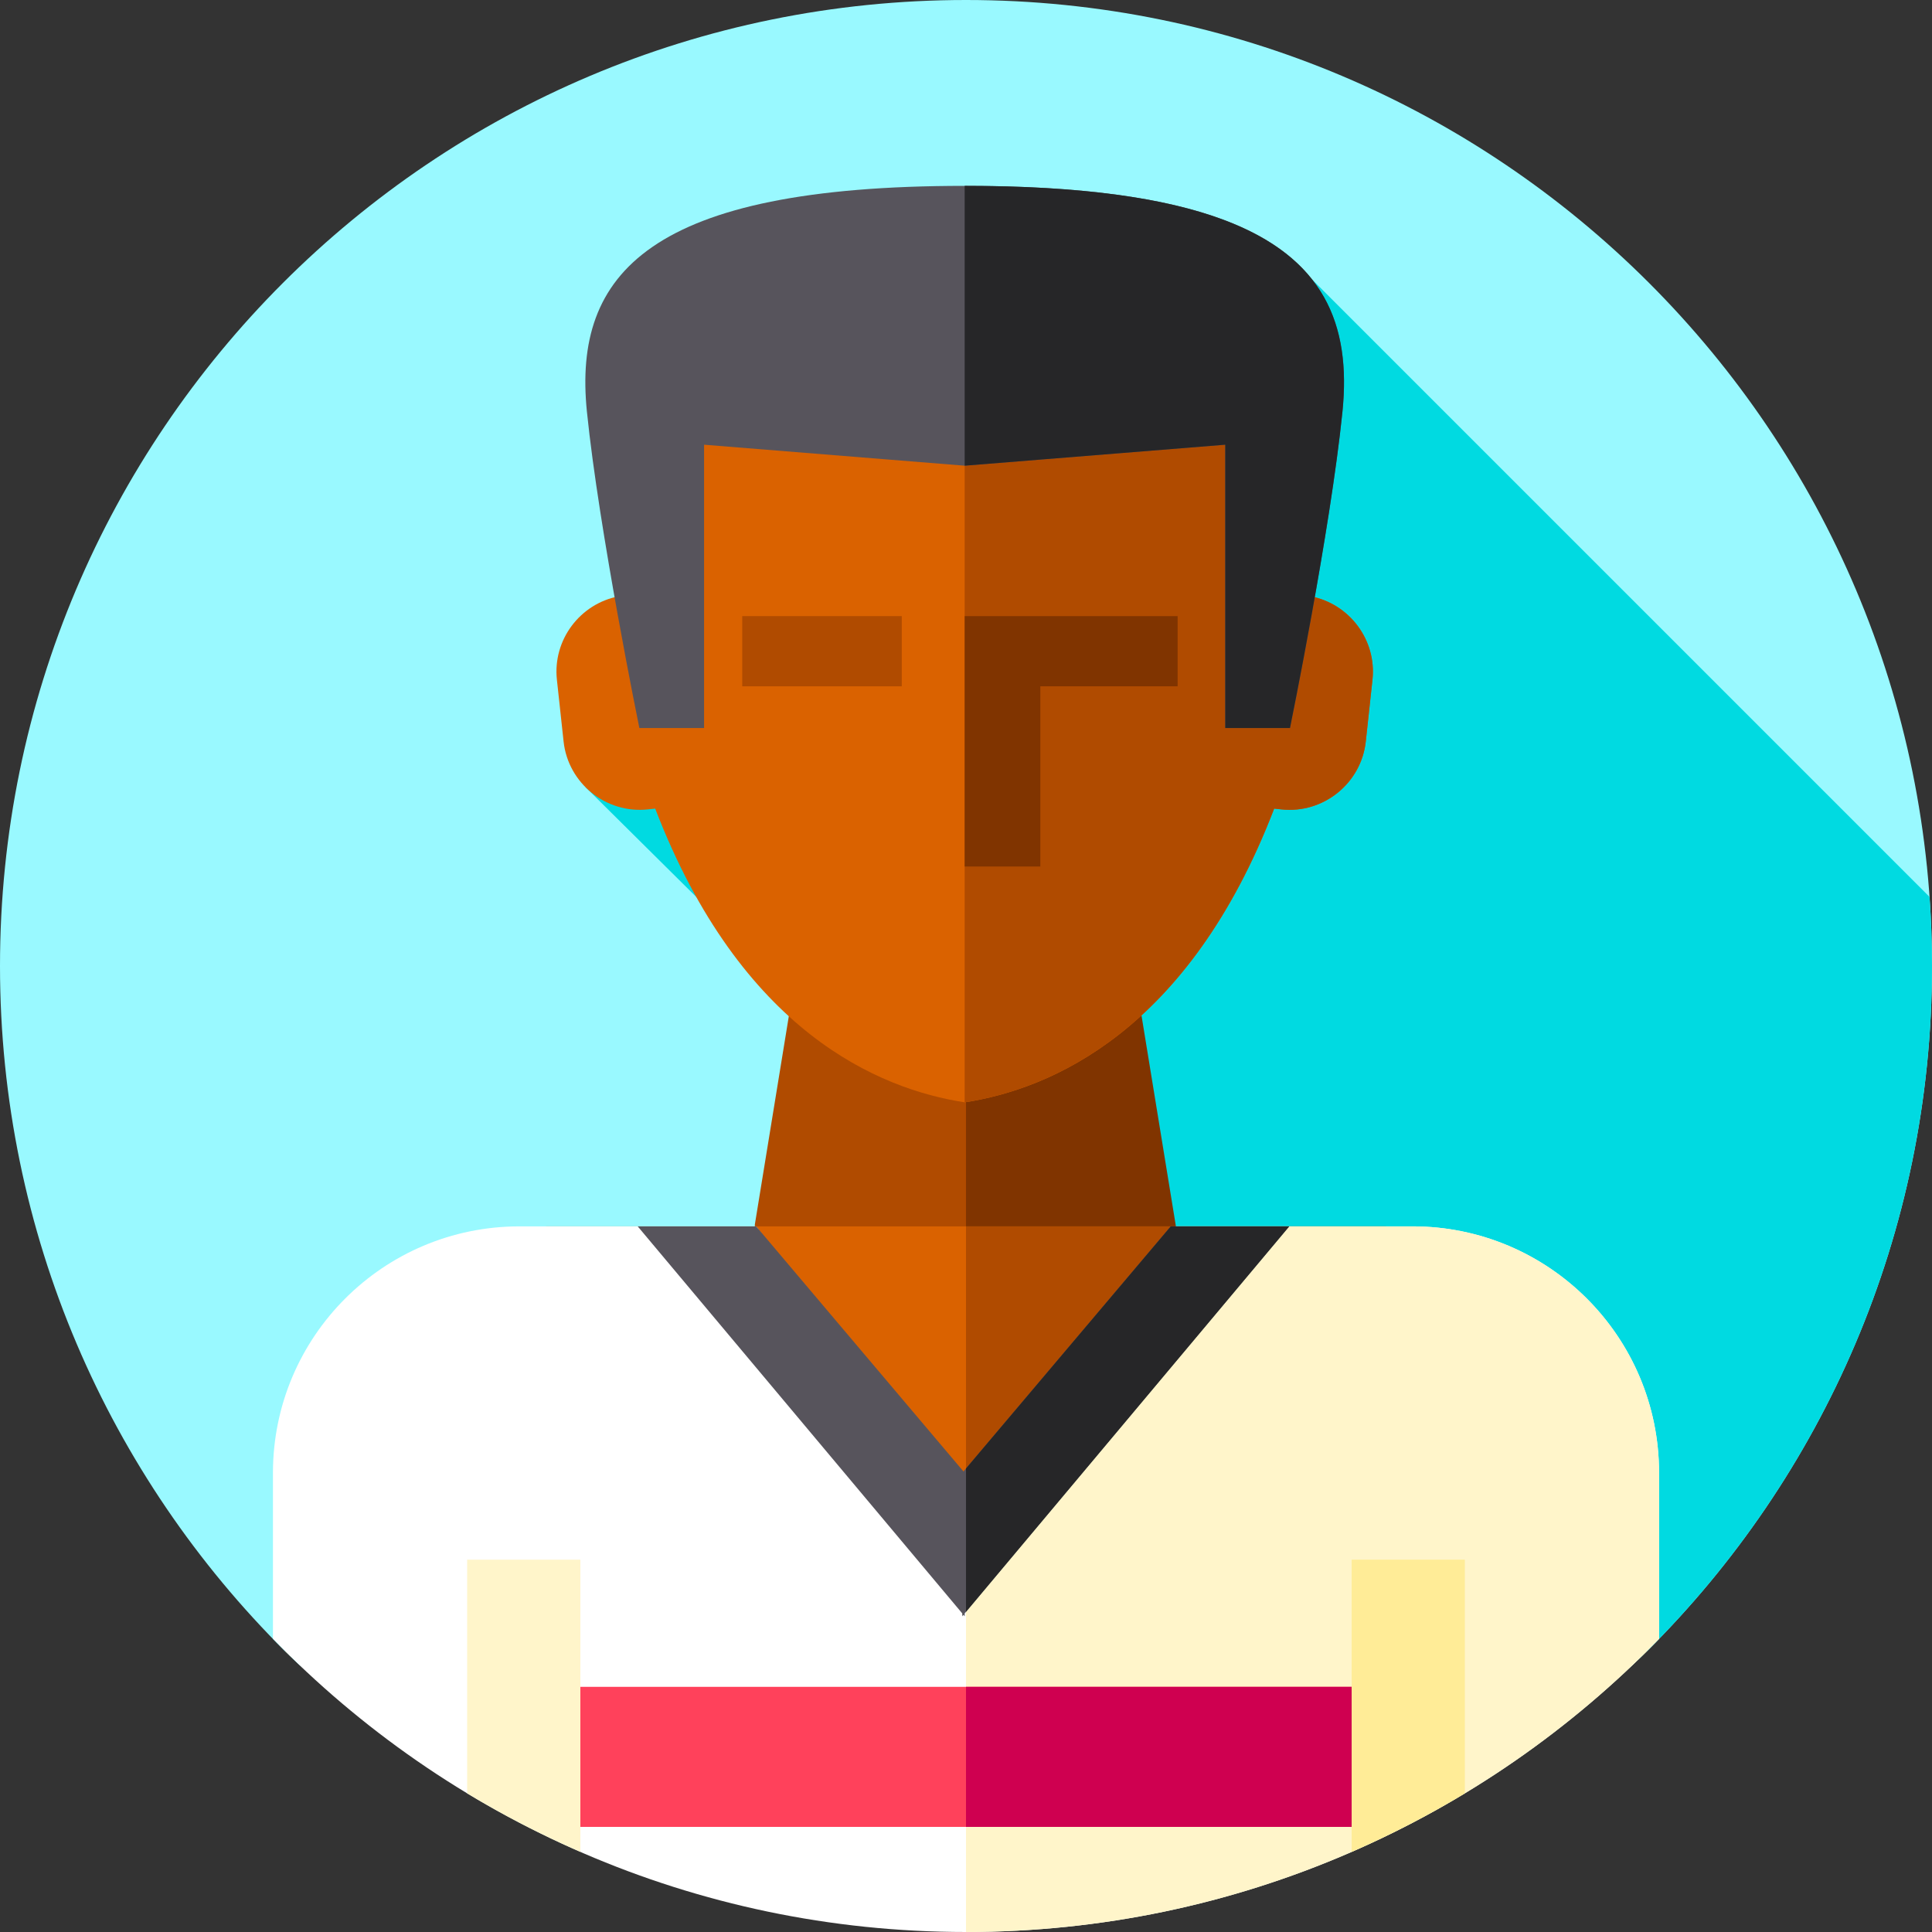 <svg id="Capa_1" enable-background="new 0 0 512 512" height="512" viewBox="0 0 512 512" width="512" xmlns="http://www.w3.org/2000/svg"><rect x="0" y="0" width="512" height="512" fill="#333333" stroke="none"/><path id="XMLID_1983_" d="m0 256c0-141.385 114.615-256 256-256s256 114.615 256 256c0 71.028-28.927 135.3-75.642 181.678-46.274 45.94-110.001 21.322-180.358 21.322-70.356 0-134.083 24.618-180.357-21.32-46.716-46.378-75.643-110.651-75.643-181.68z" fill="#99f9ff"/><path id="XMLID_1434_" d="m256 459c70.357 0 134.085 24.618 180.358-21.322 46.715-46.378 75.642-110.65 75.642-181.678 0-6.159-.231-12.264-.659-18.314l-163.555-163.555-192.652 134.434 37.977 37.657c7.6 13.615 11.977 15.693 20.608 23.559l18.846 114.236-160.232 50.29c1.092 1.124 2.204 2.229 3.317 3.334v.028c.127.126.256.236.383.357.726.717 1.465 1.421 2.202 2.126 46.048 42.555 108.713 18.848 177.765 18.848z" fill="#00dae1"/><path id="XMLID_2743_" d="m302.065 268.15h-92.83l-9.19 56.35v1.065h111.21v-1.065z" fill="#b04b00"/><path id="XMLID_2742_" d="m311.605 324.849v1.071h-55.606v-57.42h46.41z" fill="#803400"/><path id="XMLID_259_" d="m436.35 394.98v42.69c-12.36 12.27-25.96 6.78-40.6 16.33-40.18 26.24-88.18 16.5-139.75 16.5s-99.57 4.24-139.75-22c-14.64-9.55-28.24 1.44-40.6-10.83v-42.69c0-38.65 31.33-69.98 69.98-69.98h220.74c38.65 0 69.98 31.33 69.98 69.98z" fill="#da6200"/><path id="XMLID_256_" d="m436.35 394.98v42.69c-12.36 12.27-45.93 25.08-46.35 25.33-39.92 24.9-82.97 7.5-134 7.5v-145.5h110.37c38.65 0 69.98 31.33 69.98 69.98z" fill="#b04b00"/><path id="XMLID_255_" d="m256 512c72.055 0 137.145-29.781 183.667-77.692v-43.975c0-36.083-29.251-65.333-65.333-65.333h-62.708l-55.626 74-55.605-74h-62.729c-36.083 0-65.333 29.251-65.333 65.333v43.975c46.522 47.911 111.612 77.692 183.667 77.692z" fill="#fff"/><path id="XMLID_253_" d="m439.67 390.33v43.98c-46.52 47.91-111.61 77.69-183.67 77.69v-113l55.625-74h62.705c36.09 0 65.34 29.25 65.34 65.33z" fill="#fff5ca"/><path id="XMLID_751_" d="m142.37 447.029h227.26v37.117h-227.26z" fill="#ff415b"/><path id="XMLID_749_" d="m256 447.029h113.63v37.12h-113.63z" fill="#cf0050"/><path id="XMLID_252_" d="m123.8 413.33v61.93c9.603 5.803 19.627 10.977 30 15.5v-77.43z" fill="#fff5ca"/><path id="XMLID_250_" d="m358.2 413.33v77.43c10.373-4.523 20.397-9.697 30-15.5v-61.93z" fill="#ffec97"/><path id="XMLID_2740_" d="m347.268 158.019c-3.826-56.31-51.848-88.27-91.618-88.27s-87.792 31.959-91.618 88.27c-10.291 1.928-17.594 11.545-16.449 22.12l1.772 16.362c1.202 11.101 11.268 19.199 22.368 17.997l1.912-.207c22.723 59.149 59.393 74.378 82.015 77.837 22.621-3.459 59.292-18.688 82.015-77.837l1.912.207c11.101 1.202 21.166-6.896 22.368-17.997l1.772-16.362c1.145-10.575-6.158-20.192-16.449-22.12z" fill="#da6200"/><path id="XMLID_2739_" d="m363.716 180.14-1.772 16.366c-1.203 11.098-11.265 19.192-22.363 17.989l-1.912-.205c-22.726 59.152-59.395 74.381-82.019 77.841v-222.379c39.774 0 87.791 31.959 91.615 88.267 10.296 1.931 17.598 11.545 16.451 22.121z" fill="#b04b00"/><path id="XMLID_992_" d="m255.649 49.254c-83.429 0-103.823 23.175-100.115 59.791 3.196 31.563 13.905 83.893 13.905 83.893h17.149v-75.086l69.061 5.562 69.061-5.562v75.086h17.149s10.708-52.329 13.905-83.893c3.708-36.616-16.686-59.791-100.115-59.791z" fill="#57545c"/><path id="XMLID_991_" d="m355.769 109.05c-3.2 31.56-13.91 83.89-13.91 83.89h-17.15v-75.09l-28.05 2.26-41.01 3.3v-74.16c30.84 0 53.06 3.17 68.64 9.01 26.57 9.96 33.81 27.7 31.48 50.79z" fill="#262628"/><path id="XMLID_2738_" d="m312.078 163.279h-56.428v66.357h20.046v-47.758h36.382z" fill="#803400"/><path id="XMLID_2735_" d="m196.696 163.279h42.287v18.599h-42.287z" fill="#b04b00"/><path id="XMLID_648_" d="m310.263 325-54.934 64.954-54.934-64.954h-31.395l86.008 102.568v.765l.321-.383.321.383v-.765l86.008-102.568z" fill="#57545c"/><path id="XMLID_1016_" d="m341.66 325-85.66 102.15v-37.99l54.26-64.16z" fill="#262628"/></svg>